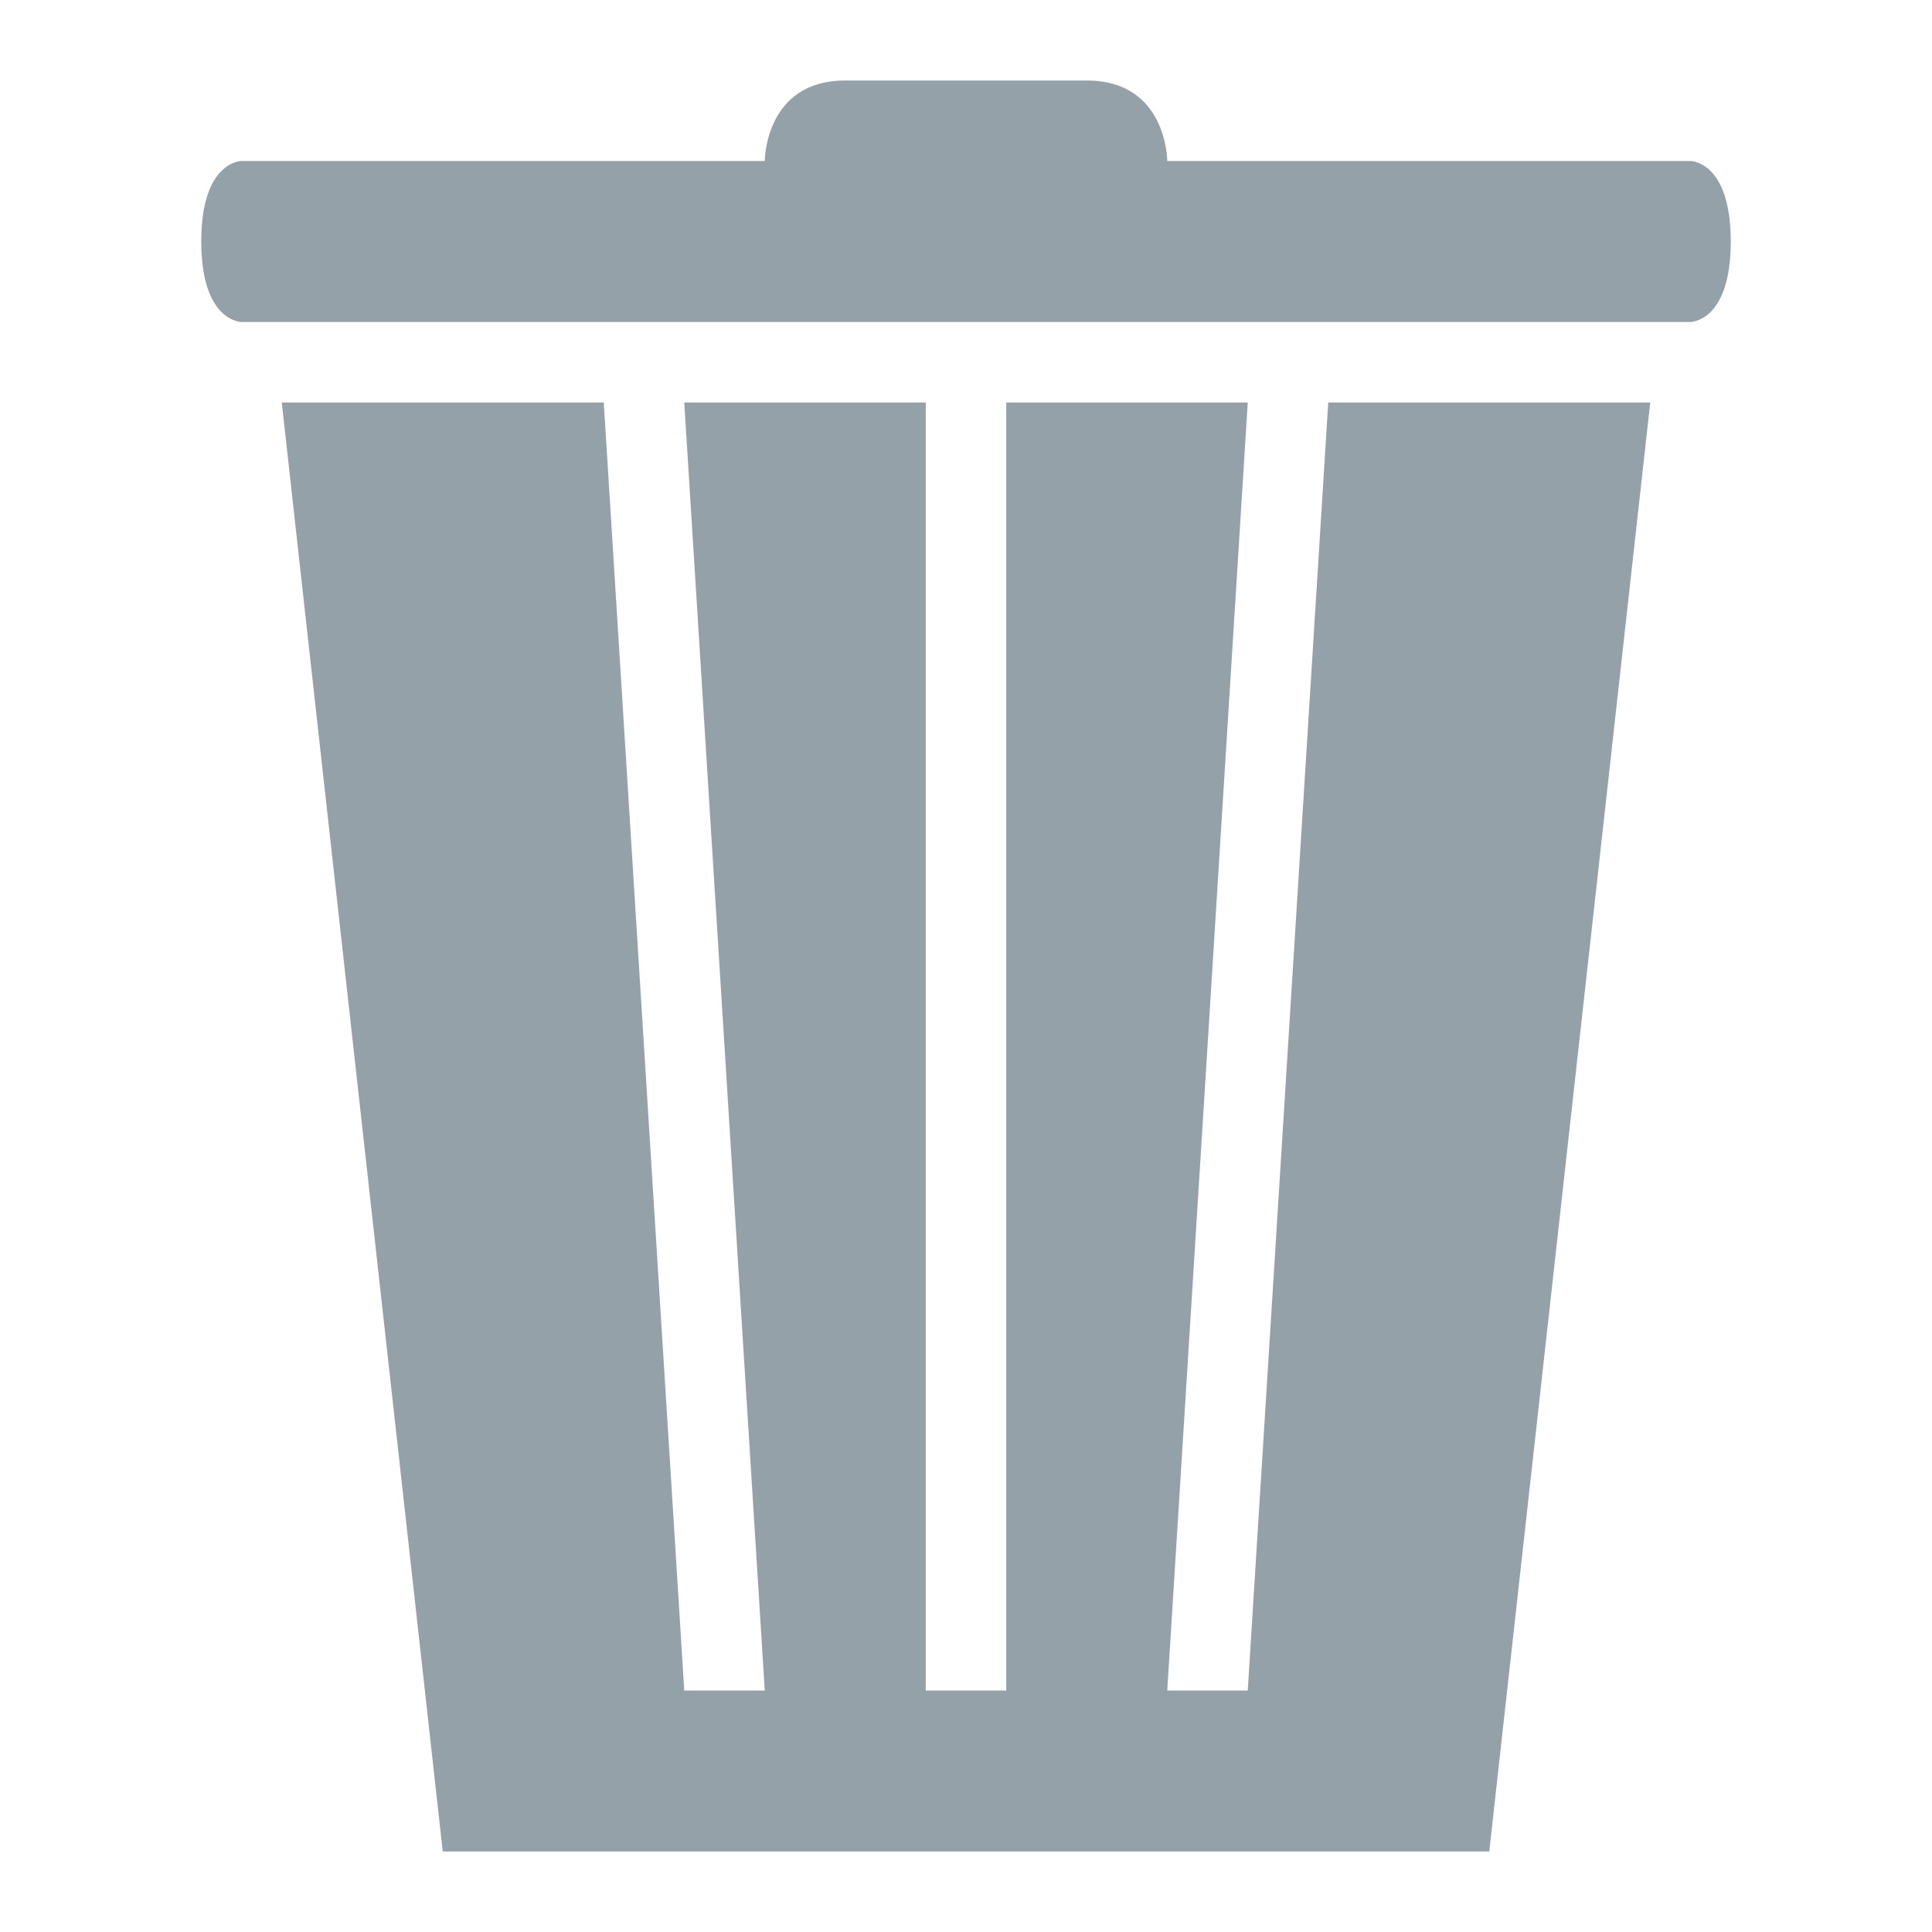 <?xml version="1.0" encoding="utf-8"?>
<!-- Generator: Adobe Illustrator 18.1.1, SVG Export Plug-In . SVG Version: 6.00 Build 0)  -->
<svg version="1.1" id="Шар_1" xmlns:sketch="http://www.bohemiancoding.com/sketch/ns"
	 xmlns="http://www.w3.org/2000/svg" xmlns:xlink="http://www.w3.org/1999/xlink" x="0px" y="0px" viewBox="-37 39 24 24"
	 enable-background="new -37 39 24 24" xml:space="preserve">
<title></title>
<desc></desc>
<g id="miu">
	<g id="Artboard-1" transform="translate(-899, -479)">
		<g id="slice" transform="translate(215, 119)">
		</g>
		<path id="editor-trash-delete-recycle-bin-glyph" fill="#94A1A9" d="M865,520c0,0-0.5,0-0.5,1s0.5,1,0.5,1h18c0,0,0.5,0,0.5-1
			s-0.5-1-0.5-1H865L865,520z M865.5,523h17l-2,18h-13L865.5,523z M872.5,519c-1,0-1,1-1,1h5c0,0,0-1-1-1H872.5L872.5,519z
			 M870.5,539h1l-1-16h-1L870.5,539z M877.5,523l-1,16h1l1-16H877.5L877.5,523z M873.5,523v16h1v-16H873.5L873.5,523z"/>
	</g>
</g>
</svg>
